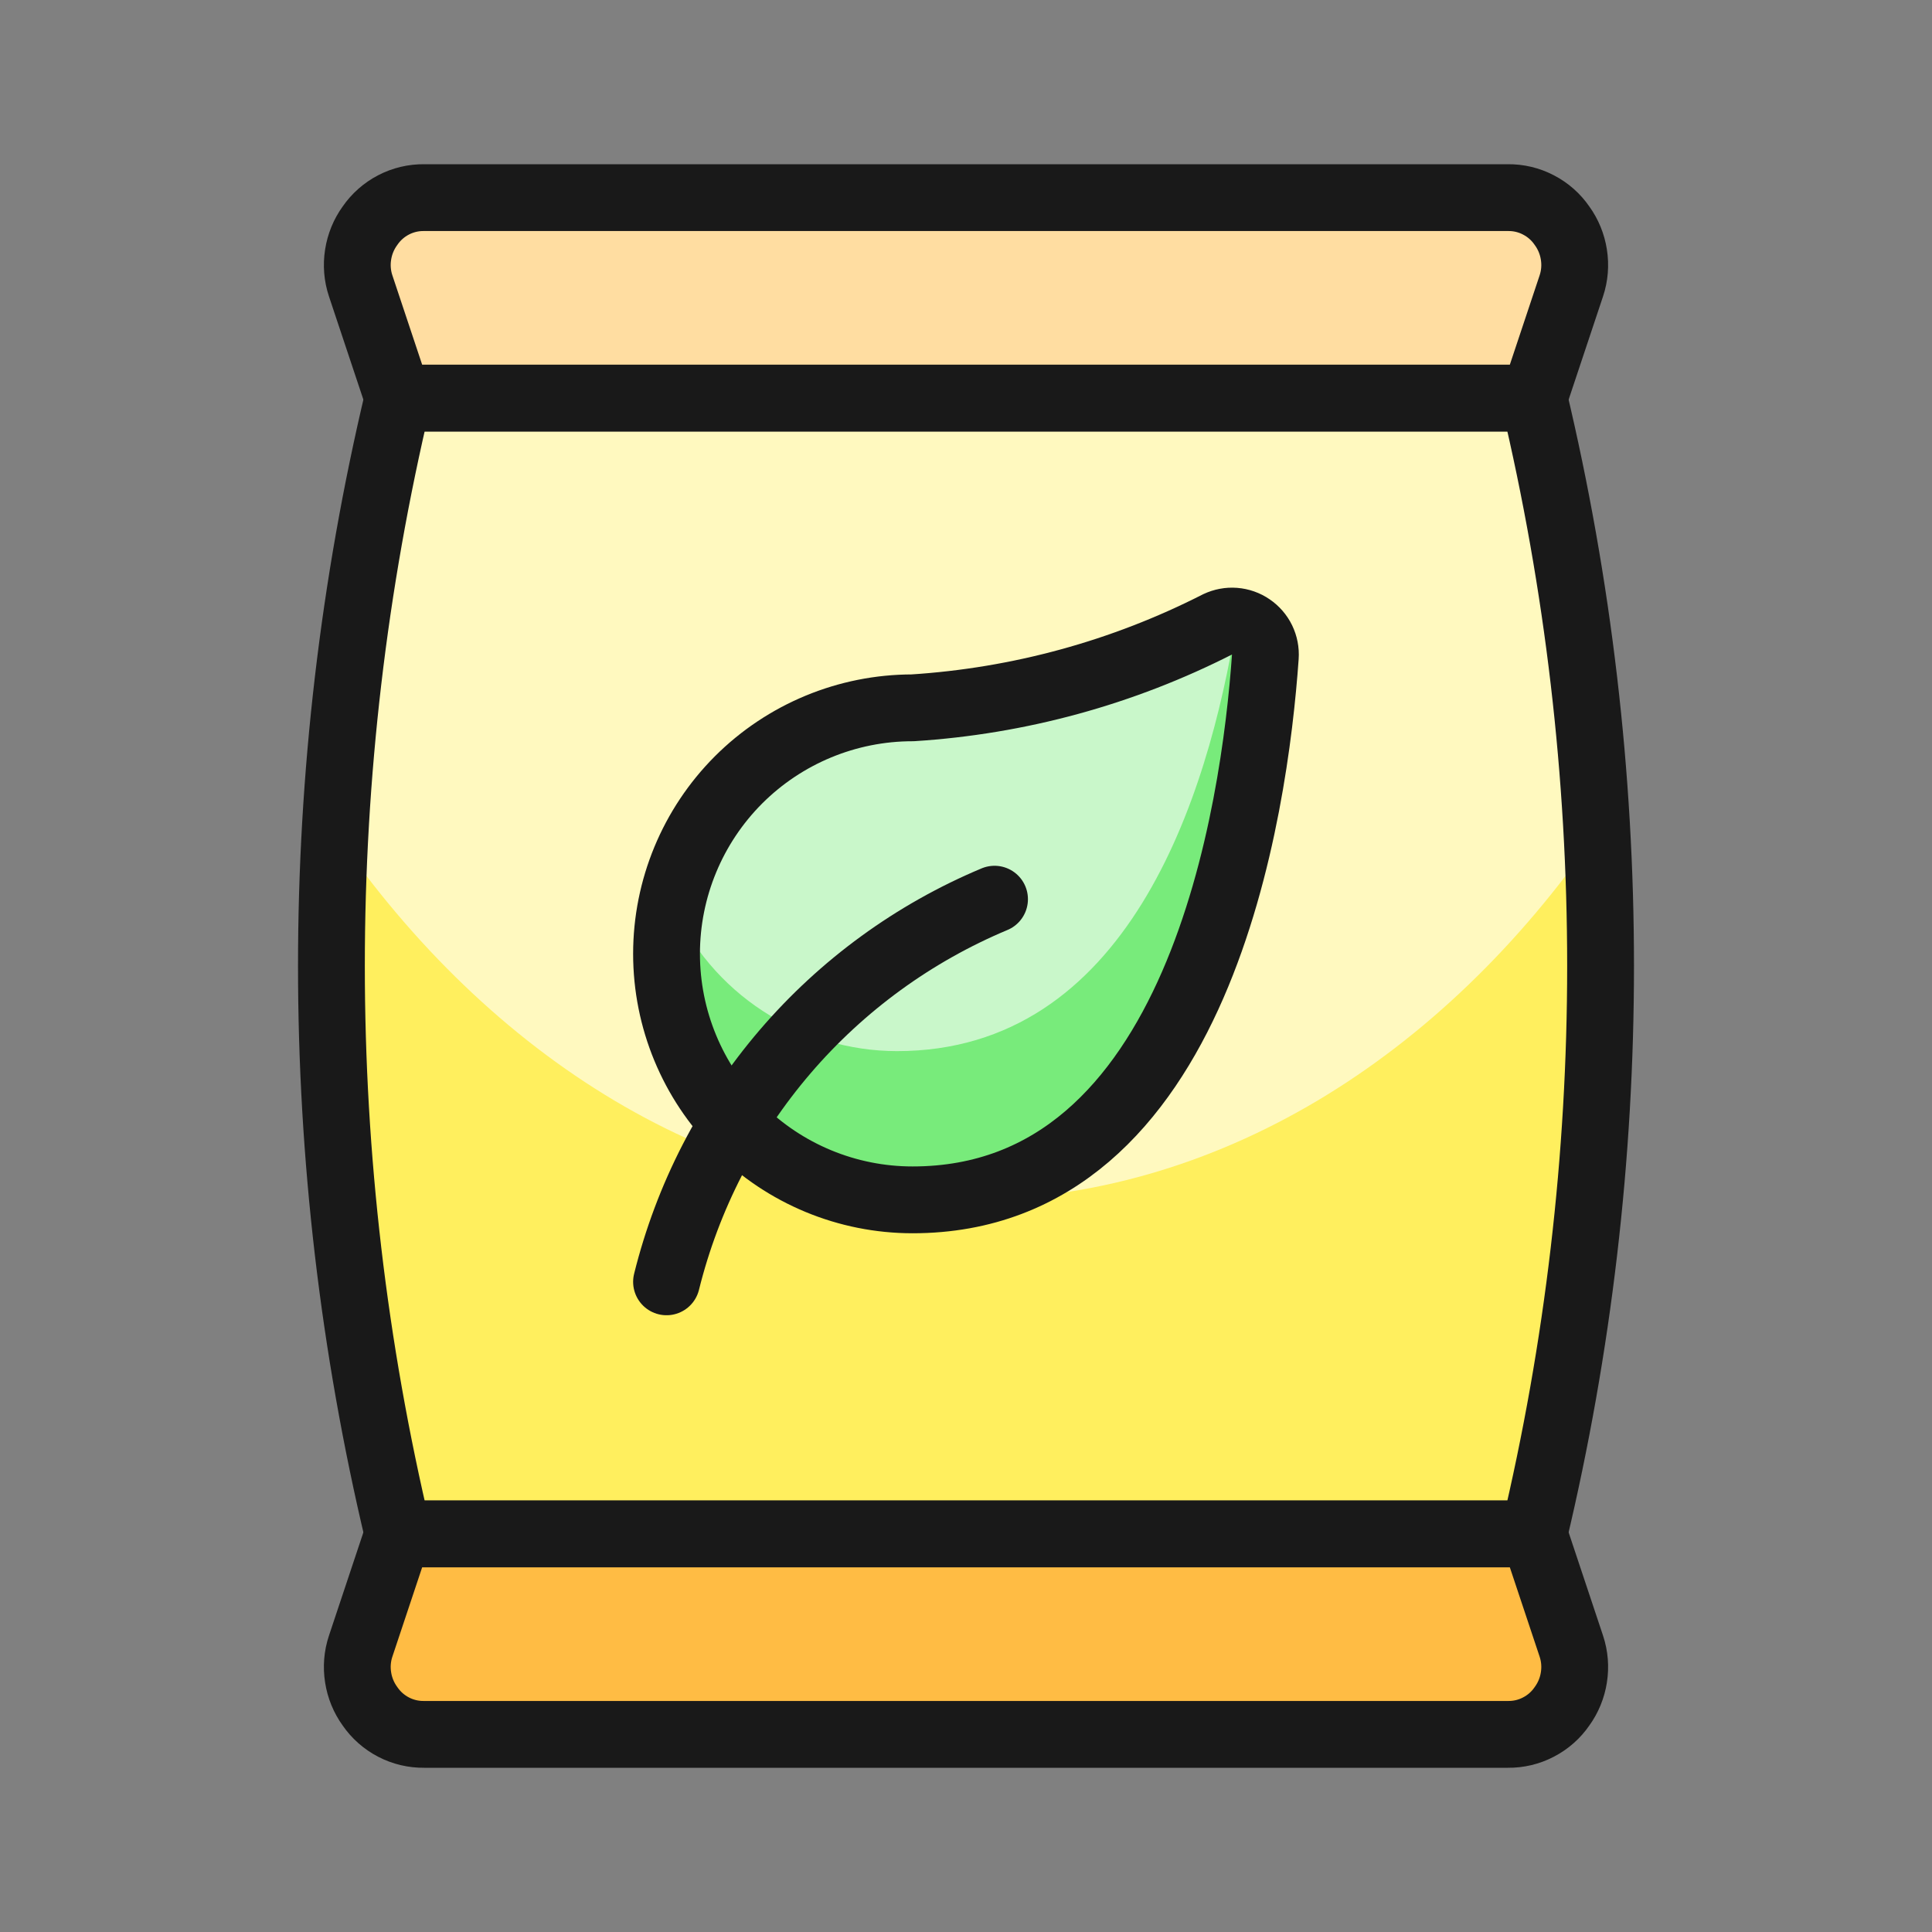 <svg id='Organic Bag Leaf' width='24' height='24' viewBox='0 0 24 24' xmlns='http://www.w3.org/2000/svg' xmlns:xlink='http://www.w3.org/1999/xlink'><rect x="0" y="0" width="24" height="24" fill="#808080" stroke="none"/><rect width='24' height='24' stroke='none' fill='#000000' opacity='0'/>


<g transform="matrix(0.83 0 0 0.83 12 12)" >
<g style="" >
<g transform="matrix(1 0 0 1 0 0)" >
<path style="stroke: none; stroke-width: 1; stroke-dasharray: none; stroke-linecap: butt; stroke-dashoffset: 0; stroke-linejoin: miter; stroke-miterlimit: 4; fill: rgb(255,249,191); fill-rule: nonzero; opacity: 1;" transform=" translate(-12, -12)" d="M 20.5 20.5 L 3.5 20.5 C 2.17 14.911 2.17 9.089 3.5 3.5 L 20.5 3.5 C 21.83 9.089 21.83 14.911 20.5 20.5 Z" stroke-linecap="round" />
</g>
<g transform="matrix(1 0 0 1 0 3.26)" >
<path style="stroke: none; stroke-width: 1; stroke-dasharray: none; stroke-linecap: butt; stroke-dashoffset: 0; stroke-linejoin: miter; stroke-miterlimit: 4; fill: rgb(255,239,94); fill-rule: nonzero; opacity: 1;" transform=" translate(-12, -15.26)" d="M 12 15.5 C 8.244 15.5 4.88 13.372 2.561 10.012 C 2.37 13.535 2.686 17.067 3.5 20.5 L 20.5 20.5 C 21.314 17.067 21.63 13.535 21.439 10.012 C 19.12 13.372 15.756 15.5 12 15.5 Z" stroke-linecap="round" />
</g>
<g transform="matrix(1 0 0 1 0 0)" >
<path style="stroke: rgb(25,25,25); stroke-width: 1; stroke-dasharray: none; stroke-linecap: round; stroke-dashoffset: 0; stroke-linejoin: round; stroke-miterlimit: 4; fill: none; fill-rule: nonzero; opacity: 1;" transform=" translate(-12, -12)" d="M 20.5 20.5 L 3.5 20.5 C 2.17 14.911 2.17 9.089 3.5 3.5 L 20.5 3.5 C 21.83 9.089 21.83 14.911 20.5 20.5 Z" stroke-linecap="round" />
</g>
<g transform="matrix(1 0 0 1 0 -10)" >
<path style="stroke: rgb(25,25,25); stroke-width: 1; stroke-dasharray: none; stroke-linecap: round; stroke-dashoffset: 0; stroke-linejoin: round; stroke-miterlimit: 4; fill: rgb(255,221,161); fill-rule: nonzero; opacity: 1;" transform=" translate(-12, -2)" d="M 21.06 1.82 L 20.5 3.5 L 3.5 3.5 L 2.94 1.82 C 2.89 1.67 2.877 1.51 2.902 1.353 C 2.926 1.197 2.987 1.048 3.08 0.92 C 3.17 0.789 3.291 0.682 3.432 0.609 C 3.574 0.535 3.731 0.498 3.89 0.5 L 20.11 0.5 C 20.269 0.498 20.426 0.535 20.567 0.609 C 20.709 0.682 20.83 0.789 20.92 0.92 C 21.013 1.048 21.074 1.197 21.098 1.353 C 21.123 1.51 21.11 1.67 21.06 1.82 Z" stroke-linecap="round" />
</g>
<g transform="matrix(1 0 0 1 0 10)" >
<path style="stroke: rgb(25,25,25); stroke-width: 1; stroke-dasharray: none; stroke-linecap: round; stroke-dashoffset: 0; stroke-linejoin: round; stroke-miterlimit: 4; fill: rgb(255,188,68); fill-rule: nonzero; opacity: 1;" transform=" translate(-12, -22)" d="M 20.92 23.08 C 20.83 23.211 20.709 23.318 20.567 23.391 C 20.426 23.465 20.269 23.502 20.11 23.5 L 3.89 23.5 C 3.731 23.502 3.574 23.465 3.432 23.391 C 3.291 23.318 3.17 23.211 3.08 23.08 C 2.987 22.952 2.926 22.803 2.902 22.647 C 2.877 22.49 2.89 22.33 2.94 22.18 L 3.5 20.5 L 20.5 20.5 L 21.06 22.18 C 21.11 22.33 21.123 22.49 21.098 22.647 C 21.074 22.803 21.013 22.952 20.92 23.08 Z" stroke-linecap="round" />
</g>
<g transform="matrix(1 0 0 1 0 -0.83)" >
<path style="stroke: none; stroke-width: 1; stroke-dasharray: none; stroke-linecap: butt; stroke-dashoffset: 0; stroke-linejoin: miter; stroke-miterlimit: 4; fill: rgb(201,247,202); fill-rule: nonzero; opacity: 1;" transform=" translate(-12, -11.17)" d="M 15.767 6.886 C 15.846 6.849 15.933 6.832 16.02 6.839 C 16.107 6.846 16.191 6.875 16.263 6.925 C 16.335 6.974 16.393 7.041 16.431 7.119 C 16.469 7.198 16.486 7.285 16.48 7.372 C 16.321 9.632 15.5 15.5 11.2 15.5 C 10.223 15.5 9.287 15.112 8.596 14.421 C 7.906 13.731 7.518 12.794 7.518 11.818 C 7.518 10.841 7.906 9.905 8.596 9.214 C 9.287 8.524 10.223 8.136 11.2 8.136 C 12.792 8.035 14.346 7.61 15.767 6.886 L 15.767 6.886 Z" stroke-linecap="round" />
</g>
<g transform="matrix(1 0 0 1 0 -0.83)" >
<path style="stroke: none; stroke-width: 1; stroke-dasharray: none; stroke-linecap: butt; stroke-dashoffset: 0; stroke-linejoin: miter; stroke-miterlimit: 4; fill: rgb(120,235,123); fill-rule: nonzero; opacity: 1;" transform=" translate(-12, -11.17)" d="M 16.264 6.924 C 16.199 6.882 16.125 6.856 16.048 6.848 C 15.62 9.508 14.407 13.274 10.966 13.274 C 10.251 13.273 9.552 13.063 8.955 12.671 C 8.357 12.28 7.886 11.722 7.6 11.067 C 7.549 11.314 7.522 11.566 7.522 11.818 C 7.522 12.794 7.909 13.73 8.599 14.42 C 9.289 15.111 10.224 15.499 11.2 15.5 C 15.5 15.5 16.321 9.632 16.48 7.372 C 16.486 7.285 16.47 7.198 16.432 7.119 C 16.394 7.041 16.336 6.973 16.264 6.924 L 16.264 6.924 Z" stroke-linecap="round" />
</g>
<g transform="matrix(1 0 0 1 0 -0.83)" >
<path style="stroke: rgb(25,25,25); stroke-width: 1; stroke-dasharray: none; stroke-linecap: round; stroke-dashoffset: 0; stroke-linejoin: round; stroke-miterlimit: 4; fill: none; fill-rule: nonzero; opacity: 1;" transform=" translate(-12, -11.17)" d="M 15.767 6.886 C 15.846 6.849 15.933 6.832 16.02 6.839 C 16.107 6.846 16.191 6.875 16.263 6.925 C 16.335 6.974 16.393 7.041 16.431 7.119 C 16.469 7.198 16.486 7.285 16.48 7.372 C 16.321 9.632 15.5 15.5 11.2 15.5 C 10.223 15.5 9.287 15.112 8.596 14.421 C 7.906 13.731 7.518 12.794 7.518 11.818 C 7.518 10.841 7.906 9.905 8.596 9.214 C 9.287 8.524 10.223 8.136 11.2 8.136 C 12.792 8.035 14.346 7.61 15.767 6.886 L 15.767 6.886 Z" stroke-linecap="round" />
</g>
<g transform="matrix(1 0 0 1 -2.03 1.86)" >
<path style="stroke: rgb(25,25,25); stroke-width: 1; stroke-dasharray: none; stroke-linecap: round; stroke-dashoffset: 0; stroke-linejoin: round; stroke-miterlimit: 4; fill: none; fill-rule: nonzero; opacity: 1;" transform=" translate(-9.97, -13.86)" d="M 7.518 16.727 C 7.833 15.456 8.441 14.276 9.294 13.281 C 10.146 12.287 11.219 11.506 12.427 11" stroke-linecap="round" />
</g>
</g>
</g>
</svg>